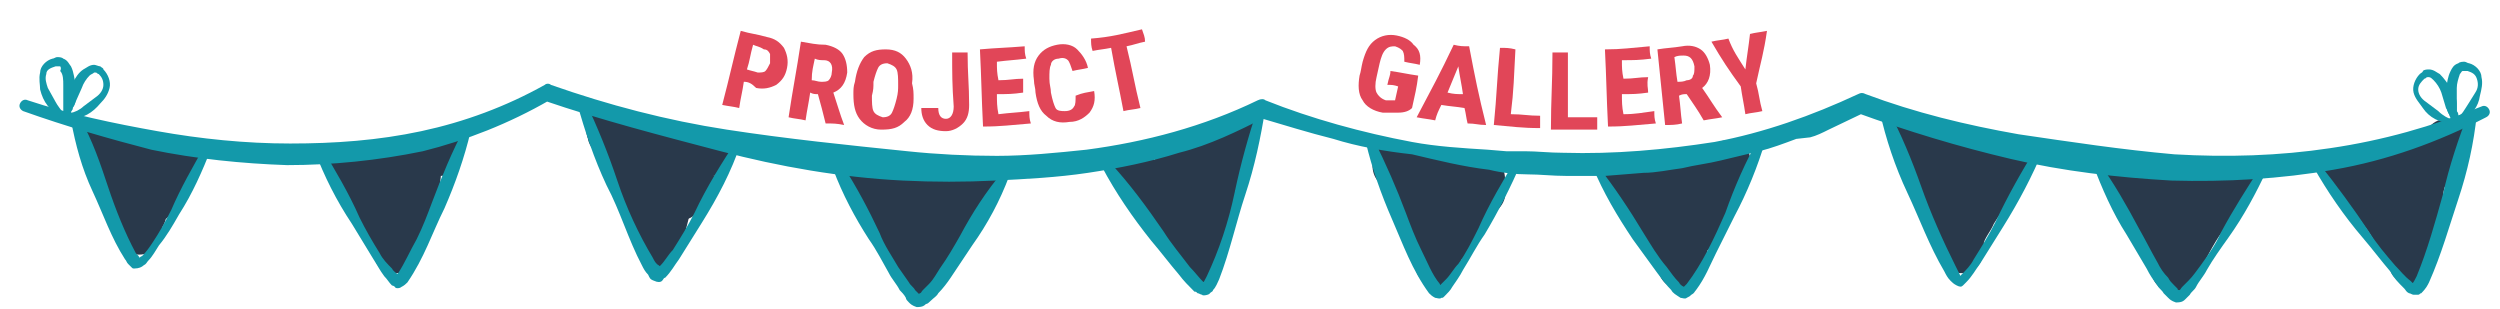 <?xml version="1.0" encoding="utf-8"?>
<!-- Generator: Adobe Illustrator 22.1.0, SVG Export Plug-In . SVG Version: 6.00 Build 0)  -->
<svg version="1.1" id="Layer_1" xmlns="http://www.w3.org/2000/svg" xmlns:xlink="http://www.w3.org/1999/xlink" x="0px" y="0px"
	 viewBox="0 0 162 20" style="enable-background:new 0 0 162 20;" xml:space="preserve">
<style type="text/css">
	.st0{display:none;}
	.st1{display:inline;fill:#D1D3D4;}
	.st2{fill:#29394B;}
	.st3{fill:#1399AA;}
	.st4{fill:#E14658;}
</style>
<g id="Layer_4" class="st0">
	<rect x="-21" y="-22" class="st1" width="200" height="54"/>
</g>
<g id="Layer_7">
	<g>
		<g>
			<path class="st2" d="M9,16.5c1.9,0,1.9-3,0-3S7.1,16.5,9,16.5L9,16.5z"/>
		</g>
	</g>
	<g>
		<g>
			<path class="st2" d="M10.5,14.7c-0.2-1.8-1-3.4-1.7-5.1c-0.3-0.7-1-1.3-1.8-1c-0.7,0.2-1.4,1.1-1,1.8c0.6,1.3,1.4,2.8,1.6,4.3
				c0.1,0.8,0.6,1.5,1.5,1.5C9.7,16.2,10.6,15.5,10.5,14.7L10.5,14.7z"/>
		</g>
	</g>
	<g>
		<g>
			<path class="st2" d="M6.7,11c1.9,0,1.9-3,0-3S4.8,11,6.7,11L6.7,11z"/>
		</g>
	</g>
	<g>
		<g>
			<path class="st2" d="M8.4,11.7c1.6-0.1,3.8,1.3,4.6-0.9c0.3-0.8-0.3-1.6-1-1.8c-0.8-0.2-1.6,0.3-1.8,1v0.1
				c0.2-0.3,0.5-0.6,0.7-0.9h-0.1c0.3-0.1,0.5-0.1,0.8-0.2c-0.6,0.1-1.1,0-1.5-0.1C9.5,8.8,9,8.7,8.4,8.7c-0.8,0-1.5,0.7-1.5,1.5
				C6.9,11,7.6,11.8,8.4,11.7L8.4,11.7z"/>
		</g>
	</g>
	<g>
		<g>
			<path class="st2" d="M9.7,10.2c-0.2,0.3-0.3,0.7-0.4,1.1c0,0.1,0,0.1,0,0.2c0-0.1,0-0.1,0,0s0,0.1-0.2,0.2
				c-0.7,0.6-1.2,1.2-1.3,2.2c-0.1,0.8,0.7,1.5,1.5,1.5c0.9,0,1.4-0.7,1.5-1.5c0,0.1-0.1,0.2-0.1,0.3c-0.1,0.1-0.1,0.1,0,0
				c0.1,0,0.2-0.2,0.3-0.2c0.3-0.2,0.5-0.5,0.7-0.8s0.3-0.6,0.4-0.9c0-0.1,0.1-0.2,0.1-0.3c0.1-0.3-0.1,0,0.1-0.2
				C13.3,10.1,10.7,8.6,9.7,10.2L9.7,10.2z"/>
		</g>
	</g>
	<g>
		<g>
			<path class="st2" d="M38.3,9.5c0.4,0.7,1.1,1.1,1.5,1.8s0.6,1.6,0.8,2.4c0.6,1.8,3.5,1,2.9-0.8c-0.3-0.9-0.6-1.9-1-2.8
				c-0.4-0.9-1.1-1.3-1.6-2.1C39.9,6.4,37.3,7.9,38.3,9.5L38.3,9.5z"/>
		</g>
	</g>
	<g>
		<g>
			<path class="st2" d="M42.8,7.9c-1.9-0.3-2.7,2.6-0.8,2.9c0.4,0.1-0.8,4.4-0.9,4.8c0.1,0.1,0.2,0.2,0.2,0.4c0,0.1,0,0.2,0,0.3
				c0.2,0.1,0.4,0.2,0.4,0.5c0,0.1,0,0.3,0,0.4c0,0,0,0,0,0c0.8,0.5,2,0.4,2.3-0.7C44.6,14.2,46.6,8.5,42.8,7.9z"/>
		</g>
	</g>
	<g>
		<g>
			<path class="st2" d="M45.3,8.5c-1.5,0.6-2,2.1-2.6,3.5c-0.3,0.7-0.2,1.6,0.5,2.1c0.6,0.4,1.7,0.2,2.1-0.5c0.2-0.5,0.5-1,0.7-1.5
				c0.1-0.2,0.2-0.4,0.3-0.6c0.2-0.4,0.3-0.2-0.1-0.1c0.8-0.3,1.3-1,1-1.8C46.9,8.9,46,8.3,45.3,8.5L45.3,8.5z"/>
		</g>
	</g>
	<g>
		<g>
			<path class="st2" d="M43.8,14.4c0-1.2-0.4-2.3-1.2-3.3c-0.7-0.8-2.3-0.4-2.5,0.7c-0.1,0.6-0.1,1.1,0.2,1.6
				c0.1,0.2,0.3,0.4,0.4,0.6l0.1,0.1c-0.2-0.2-0.2-0.4-0.1-0.6c-0.2,0.8,0.3,1.7,1,1.8c0.8,0.2,1.6-0.2,1.8-1
				c0.2-0.5,0.1-1.1-0.2-1.6c-0.1-0.2-0.2-0.4-0.4-0.6c-0.2-0.3,0,0.1,0,0.5c-0.8,0.2-1.7,0.4-2.5,0.7c-0.1-0.1,0.1,0.2,0.1,0.2
				c0.2,0.3,0-0.1,0.1,0.2c0,0.2,0.1,0.3,0.1,0.5c0-0.2,0,0.2,0,0.2c0,0.8,0.7,1.5,1.5,1.5C43.1,15.9,43.8,15.2,43.8,14.4L43.8,14.4
				z"/>
		</g>
	</g>
	<g>
		<g>
			<path class="st2" d="M41,13.3c1.9,0,1.9-3,0-3S39.1,13.3,41,13.3L41,13.3z"/>
		</g>
	</g>
	<g>
		<g>
			<path class="st2" d="M42.4,11.1c0-0.1,0-0.3,0-0.4c0-0.8-0.7-1.5-1.5-1.5s-1.5,0.7-1.5,1.5c0,0.1,0,0.3,0,0.4
				c0,0.8,0.7,1.5,1.5,1.5S42.4,12,42.4,11.1L42.4,11.1z"/>
		</g>
	</g>
	<g>
		<g>
			<path class="st2" d="M41,10.4c1.9,0,1.9-3,0-3C39,7.4,39,10.4,41,10.4L41,10.4z"/>
		</g>
	</g>
	<g>
		<g>
			<path class="st2" d="M39.4,9.8c1.9,0,1.9-3,0-3S37.5,9.8,39.4,9.8L39.4,9.8z"/>
		</g>
	</g>
	<g>
		<g>
			<path class="st2" d="M73.1,12.9c0.1,0,0.2,0.1,0.3,0.1c-0.1,0-0.1,0,0.1,0c0.1,0,0.5,0.3,0.4,0.2c0.6,0.5,1.5,0.6,2.1,0
				c0.5-0.5,0.6-1.6,0-2.1c-0.6-0.5-1.3-0.9-2.1-1.1c-0.8-0.2-1.7,0.3-1.8,1C71.9,11.8,72.3,12.6,73.1,12.9L73.1,12.9z"/>
		</g>
	</g>
	<g>
		<g>
			<path class="st2" d="M79.2,16.9c0.1-2.6,0.8-7.6-3.1-7.4c-1.9,0.1-1.9,3.1,0,3c0.3,0,0.4,0,0.1-0.1c-0.2-0.1-0.3,0-0.1,0.4
				c0,0.4,0.1,0.9,0.1,1.4c0,0.9,0,1.8,0,2.7C76.1,18.8,79.2,18.8,79.2,16.9L79.2,16.9z"/>
		</g>
	</g>
	<g>
		<g>
			<path class="st2" d="M77.2,13.8c0.3,0.2,0.4,0.3,0.2,0.1c0.1,0.1,0.1,0.1,0-0.1c0.1,0.2-0.1-0.2-0.1-0.2
				c-0.2-0.5-0.4-0.9-0.7-1.3c-0.6-0.5-1.5-0.6-2.1,0s-0.6,1.6,0,2.1l-0.1-0.2l0.1,0.3c0.1,0.3,0.2,0.6,0.4,0.9
				c0.4,0.6,0.9,1.1,1.6,1.2c0.8,0.1,1.7-0.2,1.8-1C78.4,14.9,78.1,13.9,77.2,13.8L77.2,13.8z"/>
		</g>
	</g>
	<g>
		<g>
			<path class="st2" d="M79.9,14.4c0-0.9,0.2-1.8,0.2-2.7c0-1-0.1-1.7-0.9-2.4c-0.6-0.5-1.5-0.6-2.1,0c-0.5,0.5-0.6,1.6,0,2.1
				c0.2,0.1,0.3,0.3,0.5,0.4c-0.1-0.4-0.3-0.7-0.4-1.1c0.2,1.2-0.3,2.4-0.2,3.6C77,16.4,80,16.4,79.9,14.4L79.9,14.4z"/>
		</g>
	</g>
	<g>
		<g>
			<path class="st2" d="M80.7,11.1c0-0.2,0-0.5,0-0.7c0-0.3,0-0.2-0.2,0.4l0.1-0.1c0.1-0.1,0.2-0.2,0.3-0.3c0-0.2,0.1-0.4,0.1-0.5
				c0,0.1-0.1,0.2-0.1,0.3C81,10.1,81,10,81.1,9.9c0.6-0.5,0.5-1.6,0-2.1c-0.6-0.6-1.5-0.5-2.1,0c-0.2,0.2-0.4,0.4-0.6,0.7
				c0,0.1-0.1,0.2-0.1,0.3c-0.1,0.3-0.1,0.2,0.2-0.2c-0.1,0.1-0.2,0.2-0.3,0.3c-0.5,0.7-0.4,1.4-0.4,2.2c-0.1,0.8,0.7,1.5,1.5,1.5
				C80,12.6,80.6,12,80.7,11.1L80.7,11.1z"/>
		</g>
	</g>
	<g>
		<g>
			<path class="st2" d="M112,9.1c-0.2,0-0.4,0-0.6,0.1c-0.1,0.1-0.2,0.2-0.3,0.3c-2.2,0.5-4.4,0.7-6.7,0.7c-0.9,0.8-0.6,2.7,0.9,2.6
				c2.2-0.1,4.5-0.3,6.7-0.6C113.9,11.9,113.9,8.9,112,9.1z"/>
		</g>
	</g>
	<g>
		<g>
			<path class="st2" d="M104.4,12.3c0.1,2.3,2.4,3.3,3.1,5.4c0.6,1.8,3.5,1.1,2.9-0.8c-0.3-1-0.8-1.9-1.4-2.7
				c-0.4-0.5-1.5-1.2-1.6-1.9C107.3,10.3,104.3,10.3,104.4,12.3L104.4,12.3z"/>
		</g>
	</g>
	<g>
		<g>
			<path class="st2" d="M110.5,17.1c0.1-0.6,0.1-1.2,0.6-1.7c-0.8-0.5-1.7-1-2.5-1.5c0,0.2-0.1,0.4-0.2,0.5c0.9,0.5,1.7,1,2.6,1.5
				c0.6-1.2,1.9-2.6,1.6-4c-0.4-1.9-3.3-1.1-2.9,0.8c0,0.1,0,0.1,0,0.2c0.1-0.4,0.1-0.8,0.2-1.2c-0.4,0.9-1,1.7-1.5,2.6
				c-0.8,1.7,1.6,3.2,2.6,1.5c0.2-0.4,0.4-0.8,0.5-1.2c0.3-1.4-1.4-2.6-2.5-1.5c-1,1.1-1.3,2.4-1.4,3.8c-0.1,0.8,0.8,1.5,1.5,1.5
				C109.9,18.6,110.4,17.9,110.5,17.1L110.5,17.1z"/>
		</g>
	</g>
	<g>
		<g>
			<path class="st2" d="M110.2,11.8c-0.6,0-1.2,0-1.8,0c-0.8,0-1.5,0.7-1.5,1.5s0.7,1.5,1.5,1.5c0.6,0,1.2,0,1.8,0
				c0.8,0,1.5-0.7,1.5-1.5C111.7,12.4,111,11.8,110.2,11.8L110.2,11.8z"/>
		</g>
	</g>
	<g>
		<g>
			<path class="st2" d="M137.1,12.6c2.5,0.7,5.1,1,7.7,0.7c1.9-0.2,1.9-3.2,0-3c-2.3,0.3-4.6,0.1-6.9-0.5
				C136,9.2,135.2,12.1,137.1,12.6L137.1,12.6z"/>
		</g>
	</g>
	<g>
		<g>
			<path class="st2" d="M143.3,11c-0.6,1-1.5,1.8-2.1,2.8c-0.6,0.9-1.1,2-1.6,3c-0.9,1.7,1.7,3.2,2.6,1.5c0.5-1,1-2.1,1.6-3
				c0.7-1,1.5-1.8,2.1-2.8C147,10.8,144.4,9.3,143.3,11L143.3,11z"/>
		</g>
	</g>
	<g>
		<g>
			<path class="st2" d="M142.4,17.2c0-1.1-0.3-2.1-1-3c-0.3-0.3-0.5-0.6-0.7-0.9c-0.2-0.4-0.7-0.8-0.8-1.1c-0.6,0.7-1.1,1.5-1.7,2.2
				c0.9,0.3,1.8,0.6,2.7,0.9c1.8,0.6,2.6-2.3,0.8-2.9c-0.9-0.3-1.8-0.6-2.7-0.9c-1.4-0.4-2.2,1.1-1.7,2.2c0.2,0.3,0.4,0.6,0.7,0.8
				c0.2,0.3,0.4,0.6,0.6,0.9c0.4,0.6,0.9,0.9,0.8,1.7C139.3,19.2,142.3,19.2,142.4,17.2L142.4,17.2z"/>
		</g>
	</g>
	<g>
		<g>
			<path class="st2" d="M158.6,10.7c1.9,0,1.9-3,0-3C156.6,7.7,156.6,10.7,158.6,10.7L158.6,10.7z"/>
		</g>
	</g>
	<g>
		<g>
			<path class="st2" d="M152,12.7c1.9,0,1.9-3,0-3S150.1,12.7,152,12.7L152,12.7z"/>
		</g>
	</g>
	<g>
		<g>
			<path class="st2" d="M152.6,12.8c0.8,0,1.6,0,2.3-0.3s1.4-0.6,2.2-0.9c1.8-0.6,1-3.5-0.8-2.9c-1.3,0.4-2.4,1.1-3.7,1.1
				C150.6,9.7,150.6,12.7,152.6,12.8L152.6,12.8z"/>
		</g>
	</g>
	<g>
		<g>
			<path class="st2" d="M156.2,18.4c1.9,0,1.9-3,0-3S154.3,18.4,156.2,18.4L156.2,18.4z"/>
		</g>
	</g>
	<g>
		<g>
			<path class="st2" d="M157.5,16.3c-0.1-1.4,0.2-2.8-0.4-4.1c-0.3-0.8-1-1.3-1.8-1c-0.7,0.2-1.4,1.1-1,1.8c0.4,1.1,0.2,2.2,0.3,3.3
				c0.1,0.8,0.6,1.5,1.5,1.5C156.8,17.8,157.6,17.1,157.5,16.3L157.5,16.3z"/>
		</g>
	</g>
	<g>
		<g>
			<path class="st2" d="M158.3,15.3c0-0.7,0-1.4,0-2.1c0-0.3,0-0.7,0.1-1c0-0.1,0.2-0.5,0.1-0.4c-0.8-0.2-1.7-0.4-2.5-0.7
				c0,0.1,0,0.1,0.1,0.2c0.6,1.8,3.5,1.1,2.9-0.8c0-0.1,0-0.1-0.1-0.2c-0.3-1.1-1.7-1.5-2.5-0.7c-1.3,1.3-1.1,3.9-1.1,5.6
				C155.4,17.3,158.4,17.3,158.3,15.3L158.3,15.3z"/>
		</g>
	</g>
	<g>
		<g>
			<path class="st2" d="M156.7,14.6c-0.3-0.7-0.7-1.3-1.2-1.9c-0.2-0.3-0.4-0.6-0.7-0.8c-0.1-0.1-0.3-0.3-0.5-0.4
				c0,0-0.4-0.2-0.3-0.1c-0.6-0.5-1.5-0.6-2.1,0c-0.5,0.5-0.6,1.6,0,2.1c0.2,0.2,0.5,0.3,0.7,0.4c0.1,0.1,0.4,0.4,0.5,0.6
				c0.4,0.5,0.7,1,1,1.6c0.4,0.7,1.4,0.9,2.1,0.5C156.9,16.2,157.1,15.3,156.7,14.6L156.7,14.6z"/>
		</g>
	</g>
	<g>
		<g>
			<path class="st2" d="M127.1,17.7c1.9,0,1.9-3,0-3C125.2,14.7,125.2,17.7,127.1,17.7L127.1,17.7z"/>
		</g>
	</g>
	<g>
		<g>
			<path class="st2" d="M130.2,12.3c1.9,0,1.9-3,0-3C128.2,9.3,128.2,12.3,130.2,12.3L130.2,12.3z"/>
		</g>
	</g>
	<g>
		<g>
			<path class="st2" d="M129.5,8.7c-1.4-0.4-2.7-0.7-4.1-1.1c-0.1,0.1-0.2,0.1-0.3,0.1c-0.6,0-1.3-0.1-1.9-0.2
				c-0.9,0.6-1,2.4,0.4,2.7c1.7,0.4,3.4,0.9,5.1,1.4C130.6,12.1,131.4,9.2,129.5,8.7z"/>
		</g>
	</g>
	<g>
		<g>
			<path class="st2" d="M123,9.8c0.6,2.1,1.8,3.9,2.4,6c0.6,1.8,3.5,1,2.9-0.8c-0.7-2.1-1.9-3.9-2.4-6C125.3,7.1,122.5,7.9,123,9.8
				L123,9.8z"/>
		</g>
	</g>
	<g>
		<g>
			<path class="st2" d="M126.7,17C126.8,17,126.8,17,126.7,17c-0.3-0.3-0.6-0.7-1-1v0.1c0.2,0.8,1.1,1.3,1.8,1c0.9-0.2,1.2-1,1-1.8
				c0-0.1,0-0.1,0-0.2c0,0.3,0,0.5,0,0.8c0.1-0.5,0.5-0.9,0.7-1.4c0.3-0.5,0.7-1,1-1.5c0.4-0.5,0.2-1.4-0.2-1.8
				c-0.3-0.3-0.5-0.4-0.9-0.5c-0.2,0-0.4-0.1-0.6-0.1h0.1c-1-1.7-3.6-0.2-2.6,1.5c0.3,0.5,0.6,0.8,1.1,1.1c0.2,0.1,0.5,0.2,0.7,0.3
				c0.1,0,0.8,0.1,0.5,0c-0.2-0.1-0.4-0.3-0.7-0.4l0.1,0.1c-0.1-0.6-0.2-1.2-0.2-1.8c-0.9,1.3-2.3,2.9-2,4.6c1-0.3,1.9-0.5,2.9-0.8
				v-0.1c-0.1-0.5-0.6-0.9-1-1h-0.1C125.7,13.6,124.9,16.5,126.7,17L126.7,17z"/>
		</g>
	</g>
	<g>
		<g>
			<path class="st2" d="M90.4,12.2c1.9,0,1.9-3,0-3S88.4,12.2,90.4,12.2L90.4,12.2z"/>
		</g>
	</g>
	<g>
		<g>
			<path class="st2" d="M96.1,13.1c1.9,0,1.9-3,0-3S94.2,13.1,96.1,13.1L96.1,13.1z"/>
		</g>
	</g>
	<g>
		<g>
			<path class="st2" d="M93.1,18.5c1.9,0,1.9-3,0-3S91.2,18.5,93.1,18.5L93.1,18.5z"/>
		</g>
	</g>
	<g>
		<g>
			<path class="st2" d="M94.7,17c-0.1-1.6-0.1-3.2,0.1-4.8c0.1-0.8-0.2-1.6-1-1.8c-0.7-0.2-1.7,0.2-1.8,1c-0.3,1.9-0.4,3.7-0.3,5.6
				C91.8,18.9,94.8,18.9,94.7,17L94.7,17z"/>
		</g>
	</g>
	<g>
		<g>
			<path class="st2" d="M92,12.6c0.8,0.1,1.5,0.2,2.3,0.2c0.8,0.1,1.5-0.8,1.5-1.5c0-0.9-0.7-1.4-1.5-1.5S92.8,9.6,92,9.6
				c-0.8-0.1-1.5,0.8-1.5,1.5C90.5,12,91.1,12.5,92,12.6L92,12.6z"/>
		</g>
	</g>
	<g>
		<g>
			<path class="st2" d="M95.2,11.3c-0.5,0.4-0.9,0.7-1.2,1.3c-0.1,0.2-0.2,0.4-0.3,0.5c0,0.1-0.1,0.2-0.1,0.2
				c-0.2,0.3,0.2-0.2-0.1,0.1c-0.5,0.6-0.6,1.5,0,2.1c0.5,0.5,1.6,0.6,2.1,0c0.3-0.4,0.6-0.7,0.8-1.1c0.1-0.2,0.2-0.3,0.3-0.5
				c0,0,0.2-0.3,0.1-0.1c-0.1,0.1,0.2-0.2,0,0c0.7-0.5,1-1.3,0.5-2.1C96.8,11.2,95.8,10.8,95.2,11.3L95.2,11.3z"/>
		</g>
	</g>
	<g>
		<g>
			<path class="st2" d="M94,17c1.9,0,1.9-3,0-3S92.1,17,94,17L94,17z"/>
		</g>
	</g>
	<g>
		<g>
			<path class="st2" d="M94.1,14.4c-0.2-0.4-0.3-0.8-0.5-1.3c-0.1-0.3-0.2-0.5-0.4-0.8C93.1,12.2,93,12.1,93,12
				c-0.1-0.1-0.1-0.2-0.1-0.1c0,0.1,0.1,0.3,0,0c-0.1-0.8-1.1-1.2-1.8-1c-0.8,0.2-1.2,1-1,1.8c0.1,0.3,0.2,0.6,0.4,0.9
				c0.1,0.1,0.2,0.2,0.2,0.3c0.1,0.1,0.1,0.2,0.1,0.1c-0.1-0.1,0.1,0.2,0,0.1c0.2,0.6,0.4,1.3,0.7,1.9C92.4,17.6,95,16.1,94.1,14.4
				L94.1,14.4z"/>
		</g>
	</g>
	<g>
		<g>
			<path class="st2" d="M56.3,13.4c1.9,0,1.9-3,0-3C54.4,10.4,54.4,13.4,56.3,13.4L56.3,13.4z"/>
		</g>
	</g>
	<g>
		<g>
			<path class="st2" d="M63.2,13.3c1.9,0,1.9-3,0-3C61.3,10.3,61.2,13.3,63.2,13.3L63.2,13.3z"/>
		</g>
	</g>
	<g>
		<g>
			<path class="st2" d="M59.7,19.1c1.9,0,1.9-3,0-3C57.7,16.1,57.7,19.1,59.7,19.1L59.7,19.1z"/>
		</g>
	</g>
	<g>
		<g>
			<path class="st2" d="M61.2,17.6c0-1.6,0-3.3,0-4.9c-0.1-1.9-3.1-1.9-3,0c0.1,1.6,0.1,3.3,0,4.9C58.1,19.5,61.1,19.5,61.2,17.6
				L61.2,17.6z"/>
		</g>
	</g>
	<g>
		<g>
			<path class="st2" d="M58.2,14c1.3,0,2.7,0.1,4-0.1c0.8-0.2,1.2-1.1,1-1.8c-0.2-0.8-1-1.2-1.8-1c-0.4,0.1-1,0-1.4,0
				c-0.6,0-1.1,0-1.7,0C56.2,11,56.2,14,58.2,14L58.2,14z"/>
		</g>
	</g>
	<g>
		<g>
			<path class="st2" d="M61.4,12.5c-0.3,0.4-0.5,0.8-0.8,1.2c-0.1,0.2-0.2,0.4-0.4,0.6c-0.1,0.1-0.1,0.2-0.2,0.3
				c-0.1,0.2-0.1,0.2,0.2-0.2c-0.7,0.4-0.9,1.4-0.5,2.1c0.4,0.7,1.3,0.9,2.1,0.5c0.6-0.3,0.9-1,1.2-1.5s0.6-1,1-1.5
				c0.5-0.7,0.1-1.7-0.5-2.1C62.7,11.5,61.8,11.9,61.4,12.5L61.4,12.5z"/>
		</g>
	</g>
	<g>
		<g>
			<path class="st2" d="M60.6,16.2c-0.5-0.7-0.9-1.4-1.1-2.2c-0.2-0.8-0.3-1.6-0.9-2.2c-0.6-0.6-2-0.6-2.4,0.3
				c-0.4,0.8-0.4,1.5,0,2.2c0.9,1.7,3.5,0.2,2.6-1.5c0,0.1,0.1,0.1,0.1,0.2c-0.1,0.3-0.1,0.5-0.2,0.8c0-0.1,0.1-0.1,0.1-0.2
				c-0.8,0.1-1.6,0.2-2.4,0.3c-0.1-0.2-0.1-0.2,0,0.1c0,0.2,0.1,0.3,0.1,0.5c0.1,0.4,0.2,0.7,0.3,1.1c0.3,0.8,0.7,1.5,1.1,2.1
				C59.1,19.3,61.7,17.8,60.6,16.2L60.6,16.2z"/>
		</g>
	</g>
	<g>
		<g>
			<path class="st2" d="M22.7,12.5c1.9,0,1.9-3,0-3C20.8,9.5,20.8,12.5,22.7,12.5L22.7,12.5z"/>
		</g>
	</g>
	<g>
		<g>
			<path class="st2" d="M28.5,11.4c1.9,0,1.9-3,0-3S26.6,11.4,28.5,11.4L28.5,11.4z"/>
		</g>
	</g>
	<g>
		<g>
			<path class="st2" d="M25.7,17.7c1.9,0,1.9-3,0-3C23.8,14.7,23.8,17.7,25.7,17.7L25.7,17.7z"/>
		</g>
	</g>
	<g>
		<g>
			<path class="st2" d="M27.2,16.2c0-0.8,0.1-1.6,0-2.4C27.1,13,27,12.2,27,11.3c0.1-0.8-0.7-1.5-1.5-1.5c-0.9,0-1.4,0.7-1.5,1.5
				s0.1,1.6,0.2,2.5c0,0.8,0,1.6,0,2.4C24.1,18.2,27.1,18.2,27.2,16.2L27.2,16.2z"/>
		</g>
	</g>
	<g>
		<g>
			<path class="st2" d="M24.4,12.5c1,0.1,1.9-0.1,2.9-0.3c-0.3,0-0.5,0-0.8,0h0.1c-0.3-0.2-0.6-0.5-0.9-0.7c0,0,0,0.1,0.1,0.1
				c-0.1-0.3-0.1-0.5-0.2-0.8c0.1,0.9-0.3,1.9-0.8,2.7c-1,1.7,1.6,3.2,2.6,1.5c0.4-0.7,0.7-1.4,0.9-2.2c0.2-0.7,0.4-1.7,0.2-2.4
				c-0.3-0.9-1.2-1.4-2.1-1.2c-0.7,0.2-1.3,0.3-2.1,0.2c-0.8-0.1-1.5,0.7-1.5,1.5C22.9,11.9,23.6,12.5,24.4,12.5L24.4,12.5z"/>
		</g>
	</g>
	<g>
		<g>
			<path class="st2" d="M26.7,14.3c-0.1-0.2-0.1,0-0.1-0.2c0-0.1-0.1-0.2-0.1-0.3c-0.1-0.4-0.2-0.7-0.4-1c-0.3-0.6-0.7-1.1-1.1-1.6
				c-0.9-0.9-2.6-0.2-2.6,1.1c0,0.7,0.2,1.2,0.6,1.8c0.1,0.2,0.2,0.3,0.3,0.5c0,0,0.1,0.4,0.1,0.3c0.1,0.8,0.6,1.5,1.5,1.5
				c0.7,0,1.6-0.7,1.5-1.5c-0.1-0.6-0.2-1.1-0.5-1.7c-0.1-0.3-0.3-0.5-0.5-0.7c-0.2-0.3-0.1-0.2-0.1-0.1c-0.9,0.4-1.7,0.7-2.6,1.1
				c0.3,0.3,0.5,0.6,0.6,0.9c0.2,0.5,0.3,1.1,0.6,1.5c0.5,0.7,1.3,1,2.1,0.5C26.8,16,27.2,15,26.7,14.3L26.7,14.3z"/>
		</g>
	</g>
</g>
<g id="Layer_5">
	<g>
		<g>
			<path class="st3" d="M1.8,6.5c2.7,0.9,5.6,1.5,8.4,2s5.7,0.8,8.6,0.8s5.7-0.2,8.5-0.8s5.5-1.6,8-3l0,0c0.1-0.1,0.3-0.1,0.4,0
				c3.7,1.3,7.5,2.3,11.4,2.9c3.9,0.6,7.8,1,11.7,1.4c1.9,0.2,3.9,0.3,5.8,0.3c1.9,0,3.9-0.2,5.8-0.4c3.8-0.5,7.6-1.5,11.1-3.2l0,0
				c0.2-0.1,0.4-0.1,0.5,0c3,1.2,6.3,2.1,9.5,2.7c1.6,0.3,3.3,0.4,4.9,0.5l1.2,0.1c0.4,0,0.8,0,1.2,0c0.8,0,1.6,0.1,2.5,0.1
				c3.3,0.1,6.6-0.2,9.8-0.7c3.2-0.6,6.3-1.7,9.3-3.1l0,0c0.2-0.1,0.3-0.1,0.5,0c3.2,1.2,6.5,2,9.9,2.6c3.4,0.5,6.7,1,10.1,1.3
				c3.4,0.2,6.8,0.1,10.1-0.4c3.4-0.5,6.6-1.4,9.8-2.7l0,0c0.2-0.1,0.4,0,0.5,0.2s0,0.4-0.2,0.5c-3.1,1.6-6.4,2.8-9.9,3.4
				c-3.4,0.6-7,0.8-10.5,0.7c-3.5-0.2-7-0.6-10.4-1.4c-3.4-0.8-6.7-1.8-10-3h0.5l-2.3,1.1c-0.4,0.2-0.8,0.4-1.2,0.5L116.4,9
				c-0.8,0.3-1.6,0.6-2.4,0.8l-2.5,0.6c-0.8,0.2-1.7,0.3-2.5,0.5c-0.8,0.1-1.7,0.3-2.5,0.3l-2.5,0.2h-2.5c-0.9,0-1.7-0.1-2.5-0.1
				s-1.7-0.1-2.5-0.3c-1.7-0.2-3.3-0.6-5-1c-1.8-0.2-3.5-0.5-5.1-1c-1.6-0.4-3.2-0.9-4.9-1.4H82c-1.8,0.9-3.6,1.8-5.6,2.3
				c-1.9,0.6-3.9,1-5.9,1.3s-4,0.4-6,0.5s-4,0.1-6,0c-4-0.2-8-0.9-11.8-1.9s-7.7-2-11.5-3.3h0.4C33,8,30.2,9.1,27.4,9.8
				c-2.9,0.6-5.9,0.9-8.8,0.9c-2.9-0.1-5.9-0.4-8.8-1C7.1,9,4.3,8.2,1.5,7.2C1.3,7.1,1.2,6.9,1.3,6.7C1.4,6.5,1.6,6.4,1.8,6.5
				L1.8,6.5z"/>
		</g>
		<g>
			<path class="st3" d="M5.2,7.7C6,9.1,6.5,10.6,7,12.1s1.1,3,1.8,4.3c0.1,0.1,0.3,0.3,0.2,0.3s-0.1,0,0,0s0.1-0.1,0.2-0.1
				c0.3-0.3,0.5-0.6,0.7-0.9c0.4-0.6,0.8-1.3,1.2-2.1c0.6-1.4,1.4-2.8,2.2-4.2c0.1-0.1,0.2-0.2,0.3-0.1c0.1,0.1,0.1,0.2,0.1,0.3
				c-0.6,1.5-1.2,2.9-2.1,4.3c-0.4,0.7-0.8,1.4-1.3,2c-0.2,0.3-0.4,0.7-0.7,1c-0.1,0.1-0.1,0.2-0.3,0.3c-0.1,0.1-0.3,0.2-0.6,0.2
				c-0.1,0-0.1,0-0.2-0.1l-0.1-0.1c-0.1-0.1-0.1-0.1-0.1-0.1c-0.1-0.1-0.1-0.2-0.2-0.3c-0.9-1.4-1.4-2.9-2.1-4.4s-1.1-3-1.4-4.6
				c0-0.1,0.1-0.3,0.2-0.3C5,7.5,5.2,7.6,5.2,7.7z"/>
		</g>
		<g>
			<path class="st3" d="M20.8,9.5c0.9,1.5,1.8,3,2.5,4.6c0.4,0.8,0.8,1.5,1.3,2.3c0.2,0.4,0.5,0.7,0.8,1c0.1,0.2,0.3,0.3,0.4,0.4
				s0,0-0.1,0l0.1-0.1c0.4-0.6,0.8-1.5,1.2-2.2c0.4-0.8,0.7-1.6,1-2.4c0.6-1.6,1.3-3.3,2.1-4.8c0.1-0.1,0.2-0.2,0.3-0.1
				c0.1,0.1,0.1,0.2,0.1,0.3c-0.4,1.7-1,3.4-1.7,5c-0.8,1.6-1.3,3.2-2.4,4.8c-0.1,0.1-0.2,0.2-0.4,0.3c-0.1,0.1-0.4,0.1-0.4,0
				c-0.1-0.1-0.2-0.1-0.2-0.1c-0.2-0.2-0.3-0.4-0.5-0.6c-0.3-0.4-0.5-0.8-0.7-1.1c-0.5-0.8-0.9-1.5-1.4-2.3c-1-1.5-1.8-3.1-2.4-4.7
				c-0.1-0.1,0-0.3,0.1-0.3C20.6,9.3,20.7,9.4,20.8,9.5z"/>
		</g>
		<g>
			<path class="st3" d="M98.6,10.5c-0.7,1.6-1.5,3.2-2.4,4.7c-0.5,0.7-0.9,1.5-1.4,2.3c-0.2,0.4-0.5,0.8-0.7,1.1
				c-0.1,0.2-0.3,0.4-0.5,0.6c-0.1,0.1-0.1,0.1-0.2,0.1c-0.1,0.1-0.3,0-0.4,0c-0.2-0.1-0.3-0.2-0.4-0.3c-1.1-1.5-1.7-3.2-2.4-4.8
				c-0.7-1.6-1.3-3.3-1.7-5c0-0.1,0.1-0.3,0.2-0.3s0.2,0,0.3,0.1c0.8,1.6,1.5,3.2,2.1,4.8c0.3,0.8,0.6,1.6,1,2.4
				c0.4,0.8,0.7,1.6,1.2,2.2c0,0.1,0.1,0.1,0.1,0.1c-0.1,0-0.2,0-0.1,0c0.1-0.1,0.3-0.3,0.4-0.4c0.3-0.3,0.5-0.7,0.8-1
				c0.5-0.7,0.9-1.5,1.3-2.3c0.7-1.6,1.6-3.1,2.5-4.6c0.1-0.1,0.2-0.2,0.3-0.1C98.6,10.2,98.7,10.4,98.6,10.5z"/>
		</g>
		<g>
			<path class="st3" d="M71.9,10.5c1.3,1.4,2.4,2.9,3.5,4.5c0.5,0.8,1.1,1.5,1.7,2.3c0.3,0.3,0.6,0.7,0.9,1l0.1,0.1l0,0l0,0H78
				c-0.1,0-0.1,0.1-0.1,0l0,0c0.1-0.1,0.2-0.3,0.3-0.5c0.8-1.7,1.4-3.5,1.8-5.4s0.9-3.7,1.5-5.5c0-0.1,0.2-0.2,0.3-0.2
				C82,6.8,82,6.9,82,7c-0.3,1.9-0.7,3.8-1.3,5.6c-0.6,1.8-1,3.7-1.7,5.5c-0.1,0.2-0.2,0.5-0.4,0.7c0,0.1-0.1,0.1-0.2,0.2
				c0,0.1-0.5,0.2-0.5,0.1c-0.1,0-0.2-0.1-0.3-0.1c-0.1-0.1-0.1-0.1-0.2-0.1c-0.4-0.4-0.7-0.7-1-1.1c-0.6-0.7-1.2-1.5-1.8-2.2
				c-1.2-1.5-2.3-3.1-3.2-4.8c-0.1-0.1,0-0.3,0.1-0.3C71.7,10.4,71.8,10.4,71.9,10.5z"/>
		</g>
		<g>
			<path class="st3" d="M150.2,10.5c1.2,1.5,2.3,3,3.3,4.5c0.5,0.8,1.1,1.5,1.7,2.2c0.3,0.3,0.6,0.7,1,1c0.1,0.1,0.2,0.2,0.2,0.2
				l0,0h-0.1l0,0c0.1-0.1,0.2-0.3,0.3-0.5c0.7-1.7,1.2-3.5,1.7-5.3c0.4-1.8,1-3.6,1.7-5.4c0-0.1,0.2-0.2,0.3-0.1
				c0.1,0,0.2,0.2,0.2,0.3c-0.2,1.9-0.6,3.7-1.2,5.5c-0.6,1.8-1.1,3.6-1.9,5.4c-0.1,0.2-0.2,0.4-0.5,0.7c-0.1,0-0.1,0.1-0.2,0.1
				c-0.1,0-0.2,0-0.3,0s-0.2-0.1-0.3-0.1c-0.2-0.1-0.2-0.2-0.3-0.3c-0.4-0.4-0.7-0.7-0.9-1.1c-0.6-0.7-1.2-1.5-1.8-2.2
				c-1.2-1.4-2.3-3-3.2-4.6c-0.1-0.1,0-0.3,0.1-0.3C150,10.4,150.1,10.4,150.2,10.5z"/>
		</g>
		<g>
			<path class="st3" d="M54.6,10.7c0.9,1.4,1.7,2.9,2.4,4.4c0.3,0.8,0.8,1.5,1.2,2.2c0.2,0.3,0.5,0.7,0.7,1c0.1,0.2,0.3,0.3,0.4,0.5
				c0.1,0.1,0.1,0.1,0.2,0.2c0.1,0.1,0.1,0.1,0.1,0.1c-0.1,0-0.1,0,0-0.1c0.1,0,0.1-0.1,0.2-0.2c0.1-0.1,0.3-0.3,0.4-0.4
				c0.3-0.3,0.5-0.7,0.7-1c0.5-0.7,0.9-1.4,1.3-2.1c0.8-1.5,1.7-2.9,2.8-4.2c0.1-0.1,0.2-0.1,0.3,0c0.1,0.1,0.1,0.2,0.1,0.3
				C64.8,13,64,14.5,63,15.9L61.6,18c-0.2,0.3-0.5,0.7-0.8,1c-0.1,0.2-0.3,0.3-0.5,0.5c-0.1,0.1-0.2,0.2-0.3,0.2
				c-0.1,0.1-0.2,0.2-0.6,0.2c-0.3-0.1-0.4-0.2-0.5-0.3c-0.1-0.1-0.2-0.2-0.2-0.3c-0.1-0.2-0.3-0.4-0.4-0.5
				c-0.2-0.4-0.5-0.7-0.7-1.1c-0.4-0.7-0.8-1.5-1.3-2.2c-0.9-1.4-1.7-2.9-2.3-4.5c-0.1-0.1,0-0.3,0.1-0.3
				C54.4,10.5,54.5,10.6,54.6,10.7z"/>
		</g>
		<g>
			<path class="st3" d="M136,10.5c1,1.4,1.8,2.8,2.6,4.3c0.4,0.7,0.8,1.5,1.2,2.2c0.2,0.4,0.4,0.7,0.7,1c0.1,0.2,0.2,0.3,0.4,0.5
				c0.1,0.1,0.1,0.1,0.2,0.2c0,0.1,0.1,0.1,0.1,0.1c-0.1,0,0,0,0,0c0.1,0,0.1-0.1,0.2-0.2c0.1-0.1,0.3-0.3,0.4-0.4
				c0.3-0.3,0.5-0.6,0.8-1c0.5-0.7,1-1.4,1.3-2.1c0.8-1.5,1.7-2.9,2.6-4.3c0.1-0.1,0.2-0.1,0.3-0.1c0.1,0.1,0.1,0.2,0.1,0.3
				c-0.7,1.5-1.5,3-2.5,4.4c-0.5,0.7-1,1.4-1.4,2.1c-0.2,0.4-0.5,0.7-0.7,1.1c-0.1,0.2-0.3,0.3-0.4,0.5c-0.1,0.1-0.2,0.2-0.3,0.3
				c-0.1,0.1-0.2,0.2-0.6,0.2c-0.3-0.1-0.4-0.2-0.5-0.3c-0.1-0.1-0.2-0.2-0.3-0.3c-0.1-0.2-0.3-0.3-0.4-0.5
				c-0.3-0.4-0.5-0.7-0.7-1.1l-1.3-2.2c-0.9-1.4-1.6-3-2.2-4.6c0-0.1,0-0.3,0.2-0.3C135.8,10.4,135.9,10.4,136,10.5z"/>
		</g>
		<g>
			<path class="st3" d="M103.5,10.7c1.1,1.4,2.1,2.9,3,4.4c0.5,0.8,0.9,1.5,1.5,2.2c0.3,0.4,0.5,0.7,0.8,1c0.1,0.2,0.3,0.3,0.4,0.3
				c0,0-0.2,0-0.1,0c0,0,0.1-0.1,0.2-0.2c1-1.3,1.8-3,2.5-4.6c0.6-1.7,1.3-3.3,2.2-4.9c0.1-0.1,0.2-0.2,0.3-0.1
				c0.1,0.1,0.2,0.2,0.1,0.3c-0.5,1.7-1.2,3.4-2,4.9c-0.4,0.8-0.8,1.6-1.2,2.4c-0.4,0.8-0.7,1.6-1.3,2.4c-0.1,0.1-0.1,0.2-0.3,0.3
				c-0.1,0.1-0.1,0.1-0.3,0.2c-0.1,0.1-0.3,0-0.4,0c-0.3-0.2-0.5-0.3-0.6-0.5c-0.3-0.3-0.6-0.7-0.9-1.1c-0.5-0.7-1.1-1.5-1.6-2.2
				c-1-1.5-1.9-3-2.6-4.7c-0.1-0.1,0-0.3,0.1-0.3C103.3,10.6,103.4,10.6,103.5,10.7z"/>
		</g>
		<g>
			<path class="st3" d="M48,9.3c-0.6,1.8-1.5,3.5-2.5,5.1c-0.5,0.8-1,1.6-1.5,2.4c-0.3,0.4-0.5,0.8-0.9,1.2c-0.1,0-0.1,0.1-0.2,0.2
				c-0.1,0.1-0.3,0.1-0.5,0c-0.3-0.1-0.3-0.2-0.4-0.4c-0.2-0.2-0.3-0.4-0.4-0.6c-0.9-1.7-1.4-3.5-2.3-5.2c-0.8-1.7-1.4-3.5-1.9-5.3
				c0-0.1,0-0.3,0.2-0.3c0.1,0,0.2,0,0.3,0.1c0.8,1.7,1.5,3.4,2.1,5.2s1.4,3.5,2.3,5c0.1,0.2,0.2,0.4,0.4,0.5
				c0.1,0.1,0.1,0.1,0.1,0.1h-0.1l0,0c0,0,0,0,0.1-0.1c0.3-0.3,0.5-0.7,0.8-1c0.5-0.8,1-1.6,1.4-2.4c0.8-1.7,1.8-3.3,2.8-4.8
				c-0.2,0-0.1,0,0.1,0.1C48,9.1,48,9.2,48,9.3z"/>
		</g>
		<g>
			<path class="st3" d="M132.4,9.7c-0.7,1.7-1.6,3.4-2.6,5c-0.5,0.8-1,1.6-1.5,2.4c-0.3,0.4-0.5,0.8-0.9,1.2c0,0-0.1,0.1-0.2,0.2
				s-0.2,0.1-0.4,0c-0.2-0.1-0.3-0.2-0.4-0.3c-0.2-0.2-0.3-0.4-0.4-0.6c-1-1.7-1.6-3.4-2.4-5.1s-1.4-3.5-1.8-5.3
				c0-0.1,0.1-0.3,0.2-0.3s0.2,0,0.3,0.1c0.9,1.7,1.6,3.4,2.2,5.1s1.4,3.5,2.2,5.1c0.1,0.2,0.2,0.4,0.3,0.6c0,0.1,0.1,0.1,0.1,0.1
				H127l0,0c0,0,0,0,0.1-0.1c0.3-0.3,0.6-0.6,0.8-1c0.5-0.8,1-1.6,1.4-2.4c0.8-1.7,1.7-3.3,2.7-4.9c0.1-0.1,0.2-0.2,0.3-0.1
				C132.5,9.5,132.5,9.6,132.4,9.7z"/>
		</g>
		<g>
			<path class="st3" d="M4.1,7.3L4.1,7.3c0-0.1,0-0.2,0-0.3c0-0.2,0-0.3,0-0.5v-1c0-0.3,0-0.7-0.2-0.9c0.1-0.2,0-0.3,0-0.3H3.8
				c-0.1,0-0.1,0-0.2,0C3.3,4.4,3,4.5,3,4.8C2.9,5.1,3,5.4,3.1,5.7l0.5,0.9C3.7,6.8,4,7.2,4.1,7.3z M4.1,7.6c-0.9-0.4-1.3-1-1.5-1.8
				c0-0.3-0.1-0.7,0-1.1c0-0.4,0.4-0.8,0.8-0.9c0.1,0,0.2-0.1,0.3-0.1s0.3,0,0.4,0.1c0.3,0.1,0.4,0.4,0.5,0.5
				c0.2,0.4,0.2,0.8,0.3,1.1c0,0.4,0.1,0.8,0,1.1c0,0.2-0.1,0.4-0.2,0.5c0,0.1-0.1,0.2-0.2,0.3C4.4,7.5,4.4,7.6,4.1,7.6z"/>
		</g>
		<g>
			<path class="st3" d="M4.5,7.7C4.2,7.6,4.2,7.4,4.2,7.3s0-0.2,0-0.3c0-0.2,0-0.4,0-0.6c0.1-0.4,0.3-0.7,0.5-1
				C4.9,5,5.1,4.7,5.4,4.5c0.2-0.1,0.4-0.3,0.7-0.3c0.1,0,0.3,0.1,0.4,0.1c0.1,0.1,0.2,0.1,0.2,0.2C7,4.8,7.2,5.3,7.1,5.7
				C7,6.1,6.8,6.4,6.5,6.7C6,7.3,5.4,7.7,4.5,7.7z M4.6,7.3c0.2,0,0.6-0.2,0.8-0.4l0.8-0.6c0.3-0.2,0.5-0.5,0.5-0.8S6.6,5,6.4,4.8
				c-0.1,0-0.1-0.1-0.2-0.1H6.1C6,4.8,5.9,4.8,5.8,4.9C5.6,5.1,5.4,5.4,5.3,5.7L4.9,6.6C4.8,6.8,4.7,6.9,4.7,7.1
				C4.7,7.1,4.6,7.2,4.6,7.3C4.6,7.3,4.6,7.4,4.6,7.3z"/>
		</g>
		<g>
			<path class="st3" d="M158.8,7.7L158.8,7.7c0-0.1-0.1-0.2-0.1-0.3c-0.1-0.1-0.1-0.3-0.2-0.4l-0.3-1c-0.1-0.3-0.3-0.6-0.5-0.8
				c-0.1-0.1-0.2-0.2-0.3-0.2h-0.1c-0.1,0-0.1,0.1-0.2,0.1c-0.2,0.2-0.4,0.4-0.4,0.7c0,0.3,0.2,0.6,0.5,0.8l0.8,0.6
				C158.3,7.5,158.7,7.7,158.8,7.7z M159,8c-0.9,0-1.6-0.4-2-1c-0.2-0.3-0.5-0.6-0.6-1s0.1-0.9,0.4-1.2c0.1-0.1,0.2-0.1,0.2-0.2
				c0.1-0.1,0.3-0.1,0.4-0.1c0.3,0,0.5,0.2,0.7,0.3c0.3,0.3,0.5,0.6,0.7,0.9s0.4,0.7,0.4,1c0,0.2,0,0.4,0,0.6c0,0.1,0,0.2,0,0.3
				C159.2,7.7,159.2,7.9,159,8z"/>
		</g>
		<g>
			<path class="st3" d="M159.3,7.9c-0.3,0-0.3-0.2-0.4-0.2c-0.1-0.1-0.1-0.2-0.2-0.3c-0.1-0.2-0.2-0.4-0.2-0.6
				c-0.1-0.4-0.1-0.8,0-1.1c0.1-0.4,0.1-0.7,0.3-1.1c0.1-0.2,0.2-0.4,0.5-0.5c0.1-0.1,0.3-0.1,0.4-0.1c0.1,0,0.2,0.1,0.3,0.1
				c0.4,0.1,0.8,0.5,0.8,0.9c0.1,0.4,0,0.8-0.1,1.2C160.6,6.9,160.2,7.5,159.3,7.9z M159.3,7.5c0.2,0,0.4-0.4,0.6-0.7l0.5-0.8
				c0.2-0.3,0.2-0.6,0.1-0.9c-0.1-0.3-0.3-0.4-0.6-0.5c-0.1,0-0.1,0-0.2,0h-0.1c-0.1,0-0.1,0.1-0.2,0.2c-0.1,0.3-0.2,0.6-0.2,0.9v1
				c0,0.2,0,0.3,0,0.5C159.3,7.3,159.3,7.4,159.3,7.5L159.3,7.5z"/>
		</g>
	</g>
</g>
<g id="Layer_6">
	<g>
		<g>
			<path class="st4" d="M48.2,5.3C48.1,6,48,6.3,47.9,7c-0.4-0.1-0.6-0.1-1.1-0.2C47.3,4.9,47.5,3.9,48,2c0.7,0.2,1,0.2,1.7,0.4
				c0.5,0.1,0.8,0.3,1.1,0.7C51,3.5,51.1,3.9,51,4.4s-0.3,0.8-0.7,1.1c-0.4,0.2-0.8,0.3-1.3,0.2C48.7,5.4,48.5,5.3,48.2,5.3z
				 M48.4,4.5c0.3,0.1,0.4,0.1,0.7,0.2c0.2,0,0.4,0,0.5-0.1s0.2-0.3,0.3-0.5c0-0.2,0-0.4,0-0.6c-0.1-0.2-0.2-0.3-0.4-0.3
				C49.2,3,49,3,48.8,2.9C48.6,3.6,48.6,3.9,48.4,4.5z"/>
			<path class="st4" d="M53,6.1c-0.2,0-0.3,0-0.5-0.1c-0.1,0.7-0.2,1.1-0.3,1.8c-0.4-0.1-0.7-0.1-1.1-0.2c0.3-2,0.5-2.9,0.8-4.9
				c0.6,0.1,1,0.2,1.6,0.2C54,3,54.4,3.2,54.6,3.5c0.2,0.3,0.3,0.7,0.3,1.2C54.8,5.4,54.5,5.8,54,6c0.3,0.9,0.4,1.3,0.7,2.1l0,0
				C54.2,8,54,8,53.5,8C53.3,7.2,53.2,6.8,53,6.1z M52.6,5.2c0.2,0,0.4,0.1,0.6,0.1c0.2,0,0.4,0,0.5-0.1s0.2-0.3,0.2-0.5
				c0.1-0.5-0.1-0.8-0.5-0.8c-0.2,0-0.4,0-0.6-0.1C52.7,4.3,52.6,4.6,52.6,5.2z"/>
			<path class="st4" d="M59.2,6.4c0,0.7-0.2,1.2-0.6,1.5c-0.4,0.4-0.8,0.5-1.5,0.5c-0.6,0-1.1-0.3-1.4-0.7c-0.3-0.4-0.4-0.9-0.4-1.6
				c0-0.3,0-0.5,0.1-0.8c0.1-0.7,0.3-1.2,0.6-1.6c0.4-0.4,0.8-0.5,1.4-0.5c0.6,0,1,0.2,1.3,0.6s0.5,0.9,0.4,1.6
				C59.2,5.8,59.2,6,59.2,6.4z M58.2,5.5c0-0.4,0-0.8-0.1-1s-0.3-0.3-0.6-0.4c-0.3,0-0.5,0.1-0.6,0.3c-0.1,0.2-0.2,0.5-0.3,0.9
				c0,0.4,0,0.5-0.1,0.9c0,0.4,0,0.8,0.1,1s0.3,0.3,0.6,0.4c0.3,0,0.5-0.1,0.6-0.3c0.1-0.2,0.2-0.5,0.3-0.9S58.2,5.8,58.2,5.5z"/>
			<path class="st4" d="M61.7,3.4c0.4,0,0.6,0,1,0c0,1.4,0.1,2.1,0.1,3.4c0,0.5-0.1,0.9-0.4,1.2c-0.3,0.3-0.7,0.5-1.1,0.5
				c-0.5,0-0.9-0.1-1.2-0.4c-0.3-0.3-0.4-0.7-0.4-1.1c0.4,0,0.6,0,1.1,0c0,0.5,0.2,0.7,0.5,0.7s0.5-0.3,0.5-0.8
				C61.7,5.5,61.7,4.8,61.7,3.4z"/>
			<path class="st4" d="M66.3,6c-0.7,0.1-1,0.1-1.7,0.1c0,0.5,0,0.8,0.1,1.3c0.8-0.1,1.2-0.1,2-0.2c0,0.3,0,0.5,0.1,0.8
				c-1.3,0.1-1.9,0.2-3.1,0.2c-0.1-2-0.1-3-0.2-5c1.1-0.1,1.7-0.1,2.9-0.2c0,0.3,0,0.5,0.1,0.8c-0.8,0.1-1.1,0.1-1.9,0.2
				c0,0.5,0,0.7,0.1,1.2c0.7,0,1-0.1,1.6-0.1C66.3,5.5,66.3,5.7,66.3,6z"/>
			<path class="st4" d="M70.9,5.9c0.1,0.6,0,1-0.3,1.4c-0.3,0.3-0.7,0.6-1.3,0.6c-0.6,0.1-1.1,0-1.5-0.4c-0.4-0.3-0.6-0.8-0.7-1.5
				c0-0.3-0.1-0.5-0.1-0.8c-0.1-0.7,0-1.2,0.3-1.6S68,3,68.5,2.9s1,0,1.3,0.3s0.6,0.7,0.7,1.2c-0.4,0.1-0.6,0.1-1,0.2
				c-0.1-0.3-0.2-0.6-0.3-0.7c-0.1-0.1-0.3-0.2-0.6-0.1c-0.3,0-0.5,0.2-0.5,0.4C68,4.4,68,4.7,68,5.1s0.1,0.6,0.1,0.9
				c0.1,0.5,0.2,0.8,0.3,1c0.1,0.2,0.4,0.2,0.6,0.2c0.3,0,0.5-0.1,0.6-0.3c0.1-0.1,0.1-0.4,0.1-0.7C70.2,6,70.4,6,70.9,5.9z"/>
			<path class="st4" d="M74.2,2.7C73.7,2.8,73.5,2.9,73,3c0.4,1.6,0.5,2.4,0.9,4c-0.4,0.1-0.7,0.1-1.1,0.2c-0.3-1.6-0.5-2.4-0.8-4.1
				c-0.5,0.1-0.7,0.1-1.2,0.2c-0.1-0.3-0.1-0.5-0.1-0.8c1.3-0.1,2-0.3,3.3-0.6C74.1,2.2,74.2,2.4,74.2,2.7z"/>
		</g>
	</g>
	<g>
		<g>
			<path class="st4" d="M91.5,7c-0.2,0.2-0.5,0.3-0.9,0.3c-0.3,0-0.7,0-1,0c-0.6-0.1-1.1-0.4-1.3-0.8c-0.3-0.4-0.3-1-0.2-1.6
				c0.1-0.3,0.1-0.5,0.2-0.9c0.2-0.7,0.4-1.1,0.8-1.4s0.9-0.4,1.4-0.3c0.5,0.1,0.9,0.3,1.1,0.6C92,3.2,92.1,3.6,92,4.2
				c-0.4-0.1-0.6-0.1-1-0.2c0-0.3,0-0.5-0.1-0.7c-0.1-0.1-0.2-0.2-0.5-0.3c-0.2,0-0.4,0-0.6,0.2s-0.3,0.5-0.4,0.9S89.3,4.6,89.2,5
				s-0.1,0.8,0,1s0.3,0.4,0.6,0.5c0.2,0,0.4,0,0.5,0h0.1c0.1-0.4,0.1-0.5,0.2-0.9c-0.3-0.1-0.4-0.1-0.7-0.1C90,5,90.1,4.9,90.1,4.6
				c0.7,0.1,1.1,0.2,1.8,0.3C91.8,5.7,91.7,6.1,91.5,7z"/>
			<path class="st4" d="M94.9,7c-0.6-0.1-0.9-0.1-1.5-0.2c-0.2,0.4-0.3,0.6-0.4,1c-0.5-0.1-0.7-0.1-1.2-0.2c1-1.9,1.5-2.8,2.4-4.7
				C94.6,3,94.8,3,95.2,3c0.4,2.1,0.6,3.1,1.1,5.1c-0.5,0-0.7-0.1-1.2-0.1C95,7.6,95,7.4,94.9,7z M93.8,6c0.4,0.1,0.6,0.1,1,0.1
				c-0.1-0.7-0.2-1.1-0.3-1.8C94.2,5,94.1,5.3,93.8,6z"/>
			<path class="st4" d="M97.9,7.4c0.8,0,1.1,0.1,1.9,0.1c0,0.3,0,0.5,0,0.8c-1.2,0-1.8-0.1-3-0.2c0.2-2,0.2-3,0.4-5
				c0.4,0,0.6,0,1,0.1C98.1,5,98.1,5.8,97.9,7.4z"/>
			<path class="st4" d="M101.6,7.6c0.8,0,1.1,0,1.9,0c0,0.3,0,0.5,0,0.8c-1.2,0-1.8,0-3,0c0-2,0.1-3,0.1-5c0.4,0,0.6,0,1,0
				C101.6,5.1,101.6,5.9,101.6,7.6z"/>
			<path class="st4" d="M106.8,6c-0.7,0.1-1,0.1-1.7,0.1c0,0.5,0,0.8,0.1,1.3c0.8,0,1.2-0.1,2-0.2c0,0.3,0,0.5,0.1,0.8
				c-1.3,0.1-1.9,0.2-3.1,0.2c-0.1-2-0.1-3-0.2-5c1.1,0,1.7-0.1,2.9-0.2c0,0.3,0,0.5,0.1,0.8c-0.8,0.1-1.1,0.1-1.9,0.1
				c0,0.5,0,0.7,0.1,1.2c0.7,0,1-0.1,1.6-0.1C106.7,5.5,106.8,5.7,106.8,6z"/>
			<path class="st4" d="M109.3,6.1c-0.2,0-0.3,0-0.5,0.1c0.1,0.7,0.1,1.1,0.2,1.8c-0.4,0.1-0.7,0.1-1.1,0.1c-0.2-2-0.3-3-0.5-4.9
				c0.6-0.1,1-0.1,1.6-0.2c0.5-0.1,0.9,0,1.2,0.2c0.3,0.2,0.5,0.6,0.6,1c0.1,0.7-0.1,1.2-0.5,1.5c0.5,0.7,0.7,1.1,1.3,1.9l0,0
				c-0.5,0.1-0.7,0.1-1.2,0.2C110,7.1,109.7,6.7,109.3,6.1z M108.7,5.3c0.2,0,0.4,0,0.6-0.1c0.2,0,0.4-0.1,0.4-0.3
				c0.1-0.1,0.1-0.3,0.1-0.6c-0.1-0.5-0.3-0.7-0.7-0.7c-0.2,0-0.4,0-0.6,0.1C108.6,4.4,108.6,4.7,108.7,5.3z"/>
			<path class="st4" d="M113.1,4.5c0.1-0.9,0.2-1.4,0.3-2.3c0.4-0.1,0.6-0.1,1.1-0.2c-0.2,1.4-0.4,2-0.7,3.4
				c0.2,0.7,0.2,1.1,0.4,1.8c-0.4,0.1-0.7,0.1-1.1,0.2c-0.1-0.7-0.2-1.1-0.3-1.8c-0.8-1.1-1.2-1.7-1.9-2.9c0.4-0.1,0.7-0.1,1.1-0.2
				C112.3,3.3,112.6,3.7,113.1,4.5z"/>
		</g>
	</g>
</g>
</svg>
